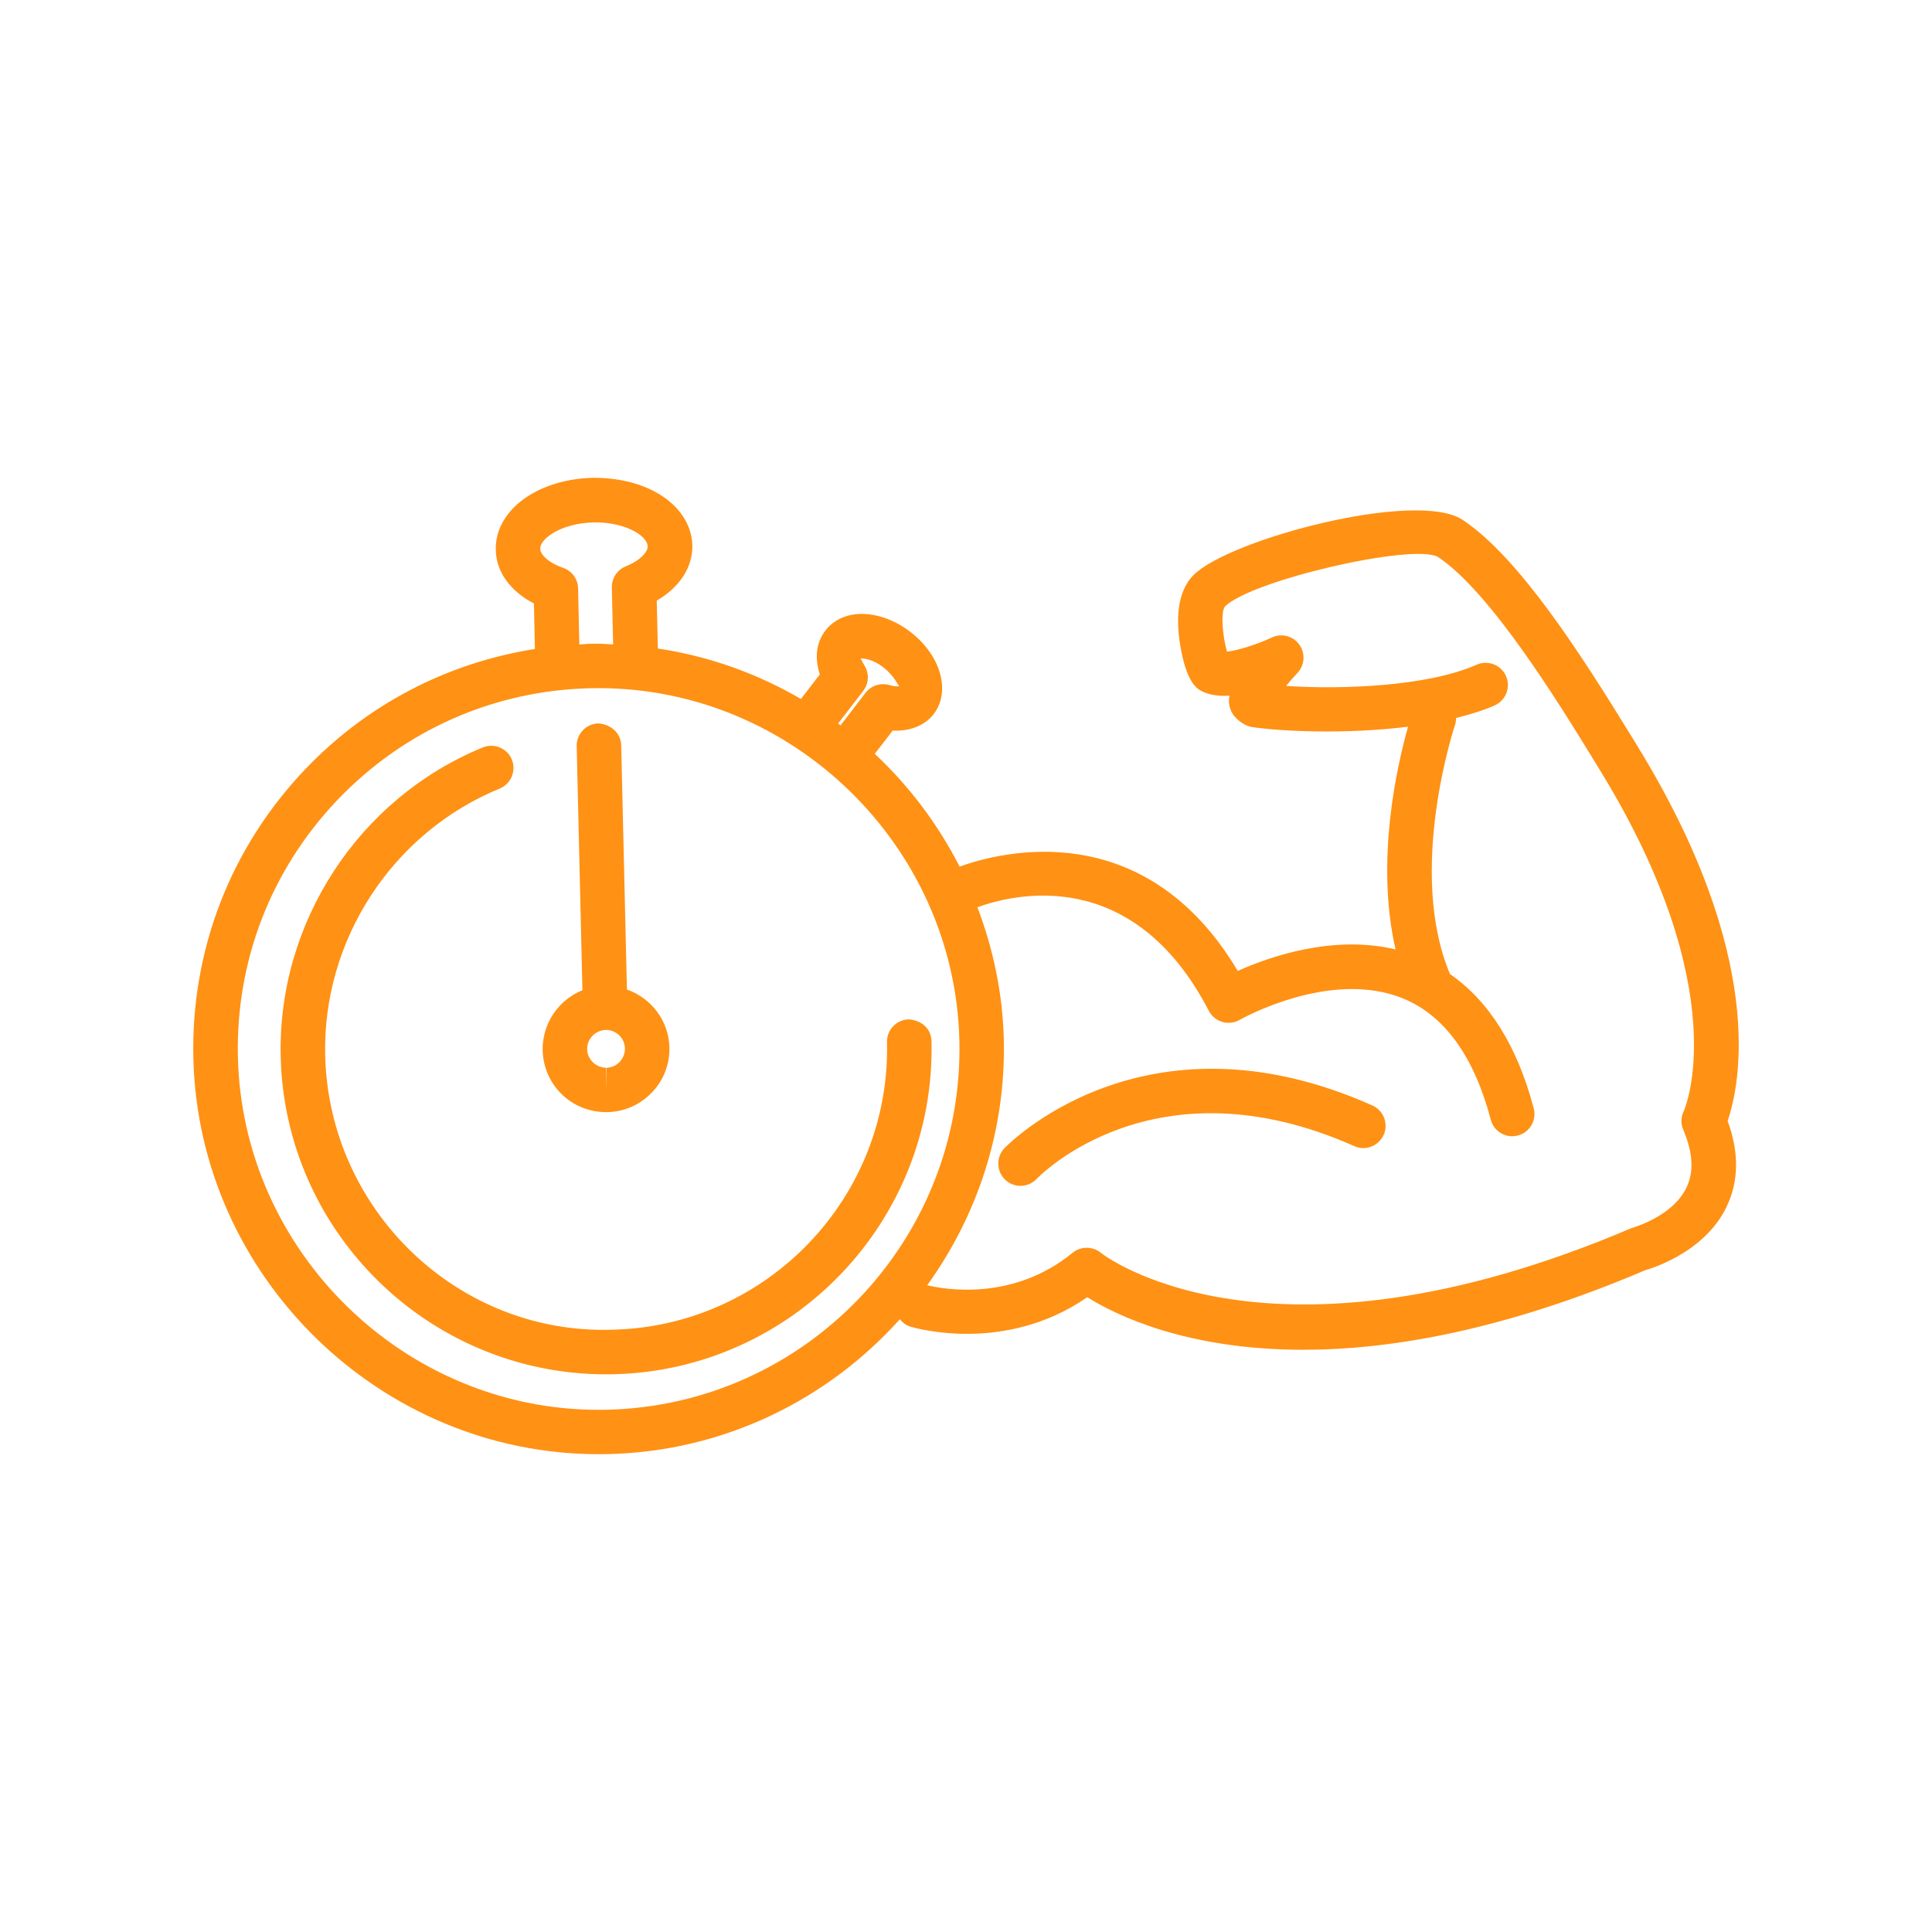 <svg xmlns="http://www.w3.org/2000/svg" xmlns:xlink="http://www.w3.org/1999/xlink" version="1.1" width="1000" height="1000" viewBox="0 0 1000 1000" xml:space="preserve">
<desc>Created with Fabric.js 3.5.0</desc>
<defs>
</defs>
<rect x="0" y="0" width="100%" height="100%" fill="#ffffff"/>
<g transform="matrix(3.693 0 0 3.693 500.003 500.002)" id="217468">
<path style="stroke: none; stroke-width: 1; stroke-dasharray: none; stroke-linecap: butt; stroke-dashoffset: 0; stroke-linejoin: miter; stroke-miterlimit: 4; is-custom-font: none; font-file-url: none; fill: rgb(255,145,20); fill-rule: nonzero; opacity: 1;" vector-effect="non-scaling-stroke" transform=" translate(-108.305, -108.305)" d="M 103.468 118.835 c 0.597 25.136 -19.373 46.095 -44.533 46.686 c -0.362 0.007 -0.719 0.013 -1.078 0.013 c -24.667 0 -45.026 -19.766 -45.604 -44.549 c -0.438 -18.788 10.948 -36.196 28.339 -43.318 c 1.571 -0.642 3.41 0.113 4.059 1.702 c 0.648 1.59 -0.119 3.413 -1.696 4.064 c -15.016 6.15 -24.847 21.185 -24.466 37.399 c 0.508 21.708 18.642 39.19 40.31 38.447 c 21.699 -0.518 38.946 -18.596 38.435 -40.304 c -0.046 -1.718 1.327 -3.148 3.041 -3.19 C 102.125 115.913 103.422 117.113 103.468 118.835 z M 48.97 120.133 c -0.073 -3.801 2.253 -7.088 5.574 -8.434 l -0.804 -34.2 c -0.042 -1.72 1.321 -3.151 3.036 -3.194 c 1.717 0.119 3.157 1.322 3.2 3.044 l 0.804 34.246 c 3.432 1.229 5.861 4.384 5.955 8.104 c 0.061 2.362 -0.81 4.615 -2.457 6.333 c -1.641 1.717 -3.833 2.697 -6.211 2.752 c -0.024 0 -0.174 0 -0.198 0 C 53.01 128.792 49.107 124.986 48.97 120.133 z M 60.5 119.852 c -0.031 -1.424 -1.209 -2.588 -2.637 -2.588 c -1.522 0.037 -2.682 1.249 -2.658 2.723 c 0.045 1.412 1.229 2.575 2.664 2.575 v 3.118 l 0.061 -3.118 c 0.7 -0.012 1.361 -0.311 1.839 -0.821 C 60.256 121.216 60.512 120.553 60.5 119.852 z M 165.254 127.848 c -32.145 -14.328 -51.398 5.82 -51.593 6.027 c -1.17 1.255 -1.097 3.24 0.158 4.409 c 0.608 0.554 1.363 0.834 2.131 0.834 c 0.828 0 1.675 -0.341 2.277 -0.992 c 0.158 -0.171 16.368 -17.099 44.5 -4.573 c 1.546 0.7 3.409 0 4.116 -1.577 C 167.538 130.393 166.832 128.547 165.254 127.848 z M 215.051 130.009 c 1.633 4.451 1.571 8.513 -0.17 12.093 c -3.203 6.589 -10.997 8.72 -11.32 8.817 c -19.826 8.452 -35.725 11.174 -47.988 11.174 c -16.367 0 -26.238 -4.841 -30.27 -7.368 c -11.617 8.038 -24.274 4.281 -24.84 4.11 c -0.612 -0.183 -1.062 -0.566 -1.428 -1.022 c -10.108 11.252 -24.6 18.522 -40.886 18.9 l -1.367 0.012 c -30.57 0 -56.035 -24.887 -56.766 -55.472 c -0.359 -15.175 5.222 -29.569 15.695 -40.542 c 8.705 -9.118 19.936 -14.909 32.175 -16.836 l -0.137 -6.378 c -3.325 -1.727 -5.294 -4.439 -5.349 -7.538 c -0.076 -2.844 1.538 -5.557 4.408 -7.438 c 2.469 -1.616 5.712 -2.551 9.134 -2.633 c 3.422 -0.048 6.689 0.701 9.229 2.202 c 2.975 1.753 4.701 4.384 4.777 7.228 c 0.073 3.087 -1.754 5.891 -4.99 7.776 l 0.158 6.713 c 7.188 1.081 13.959 3.51 20.052 7.072 l 2.655 -3.443 c -0.761 -2.25 -0.511 -4.481 0.768 -6.135 c 1.315 -1.708 3.474 -2.563 6.031 -2.296 c 1.994 0.201 4.101 1.087 5.921 2.497 c 4.259 3.297 5.663 8.348 3.224 11.508 c -1.278 1.653 -3.446 2.426 -5.736 2.302 l -2.512 3.254 c 4.826 4.521 8.86 9.871 11.889 15.808 c 5.797 -2.089 25.915 -7.31 38.989 14.623 c 4.42 -1.991 13.329 -5.108 22.115 -3.015 c -2.861 -12.421 0.231 -25.863 1.754 -31.219 c -8.622 1.084 -17.671 0.673 -21.885 0.049 c -1.145 -0.167 -2.594 -1.309 -2.978 -2.411 c -0.14 -0.414 -0.365 -1.011 -0.164 -1.985 c -1.376 0.089 -2.74 -0.055 -3.849 -0.608 c -0.597 -0.296 -2.18 -1.081 -3.068 -6.51 c -0.512 -3.105 -0.598 -7.322 1.881 -9.791 c 5.03 -5.039 31.292 -12.002 37.71 -7.733 c 7.855 5.24 16.398 18.508 23.784 30.537 l 0.652 1.072 C 220.648 107.108 216.763 125.059 215.051 130.009 z M 93.896 69.754 l -3.523 4.569 c 0.119 0.083 0.226 0.165 0.35 0.25 l 3.504 -4.558 c 0.792 -1.029 2.125 -1.446 3.379 -1.078 c 0.804 0.25 1.258 0.18 1.364 0.131 c -0.186 -0.042 -0.685 -1.416 -2.256 -2.63 c -1.373 -1.059 -2.646 -1.285 -3.2 -1.23 c 0.131 0.088 0.244 0.481 0.569 0.999 C 94.77 67.309 94.688 68.725 93.896 69.754 z M 54.109 63.245 c 0.447 -0.018 0.91 -0.088 1.364 -0.101 l 1.367 -0.012 c 0.679 0 1.339 0.076 2.006 0.101 l -0.18 -7.968 c -0.03 -1.297 0.749 -2.484 1.945 -2.969 c 2.144 -0.868 3.093 -2.07 3.082 -2.819 c -0.021 -0.643 -0.649 -1.391 -1.696 -2.006 c -1.528 -0.904 -3.748 -1.397 -5.918 -1.337 c -2.232 0.052 -4.378 0.643 -5.849 1.61 c -1.023 0.667 -1.629 1.446 -1.607 2.083 c 0.024 0.755 1.026 1.912 3.215 2.673 c 1.23 0.426 2.07 1.571 2.095 2.868 L 54.109 63.245 z M 107.377 118.745 c -0.648 -27.228 -23.322 -49.383 -50.537 -49.383 l -1.218 0.012 C 42.117 69.693 29.549 75.25 20.22 85.02 c -9.323 9.77 -14.285 22.588 -13.962 36.093 c 0.648 27.237 23.321 49.396 50.531 49.396 l 1.218 -0.012 C 85.87 169.838 108.026 146.626 107.377 118.745 z M 208.908 128.639 c 0.061 -0.128 7.423 -16.654 -11.874 -47.985 l -0.657 -1.078 c -5.085 -8.281 -14.56 -23.696 -21.934 -28.609 c -3.58 -1.942 -26.183 3.288 -29.849 6.954 c -0.646 0.816 -0.292 4.348 0.292 6.324 c 1.395 -0.137 4.08 -0.956 6.284 -1.976 c 1.364 -0.652 2.978 -0.219 3.849 0.996 c 0.877 1.208 0.755 2.874 -0.256 3.967 c -0.548 0.572 -1.108 1.209 -1.596 1.821 c 7.502 0.5 19.717 0.125 26.707 -2.975 c 1.559 -0.697 3.422 0.012 4.116 1.589 c 0.694 1.571 -0.018 3.416 -1.595 4.116 c -1.632 0.722 -3.483 1.279 -5.407 1.757 c -0.013 0.292 -0.013 0.588 -0.116 0.88 c -0.073 0.207 -6.844 20.496 -0.736 35.01 c 5.468 3.787 9.426 10.065 11.739 18.821 c 0.438 1.662 -0.554 3.367 -2.204 3.806 c -0.28 0.067 -0.548 0.109 -0.804 0.109 c -1.389 0 -2.643 -0.926 -3.008 -2.319 c -2.338 -8.848 -6.448 -14.554 -12.209 -16.958 c -10.248 -4.263 -22.847 2.892 -22.986 2.959 c -0.719 0.426 -1.596 0.535 -2.436 0.292 c -0.816 -0.237 -1.498 -0.798 -1.894 -1.559 c -10.645 -20.533 -27.39 -16.35 -32.429 -14.511 c 2.202 5.809 3.541 12.032 3.699 18.541 c 0.293 12.836 -3.754 24.753 -10.738 34.435 c 2.415 0.585 12.004 2.302 20.383 -4.548 c 1.157 -0.938 2.813 -0.938 3.977 0.018 c 0.201 0.171 23.352 18.256 74.306 -3.459 c 0.451 -0.152 5.827 -1.68 7.745 -5.687 c 1.078 -2.204 0.914 -4.933 -0.438 -8.104 C 208.463 130.411 208.5 129.461 208.908 128.639 z" stroke-linecap="round"/>
</g>
</svg>